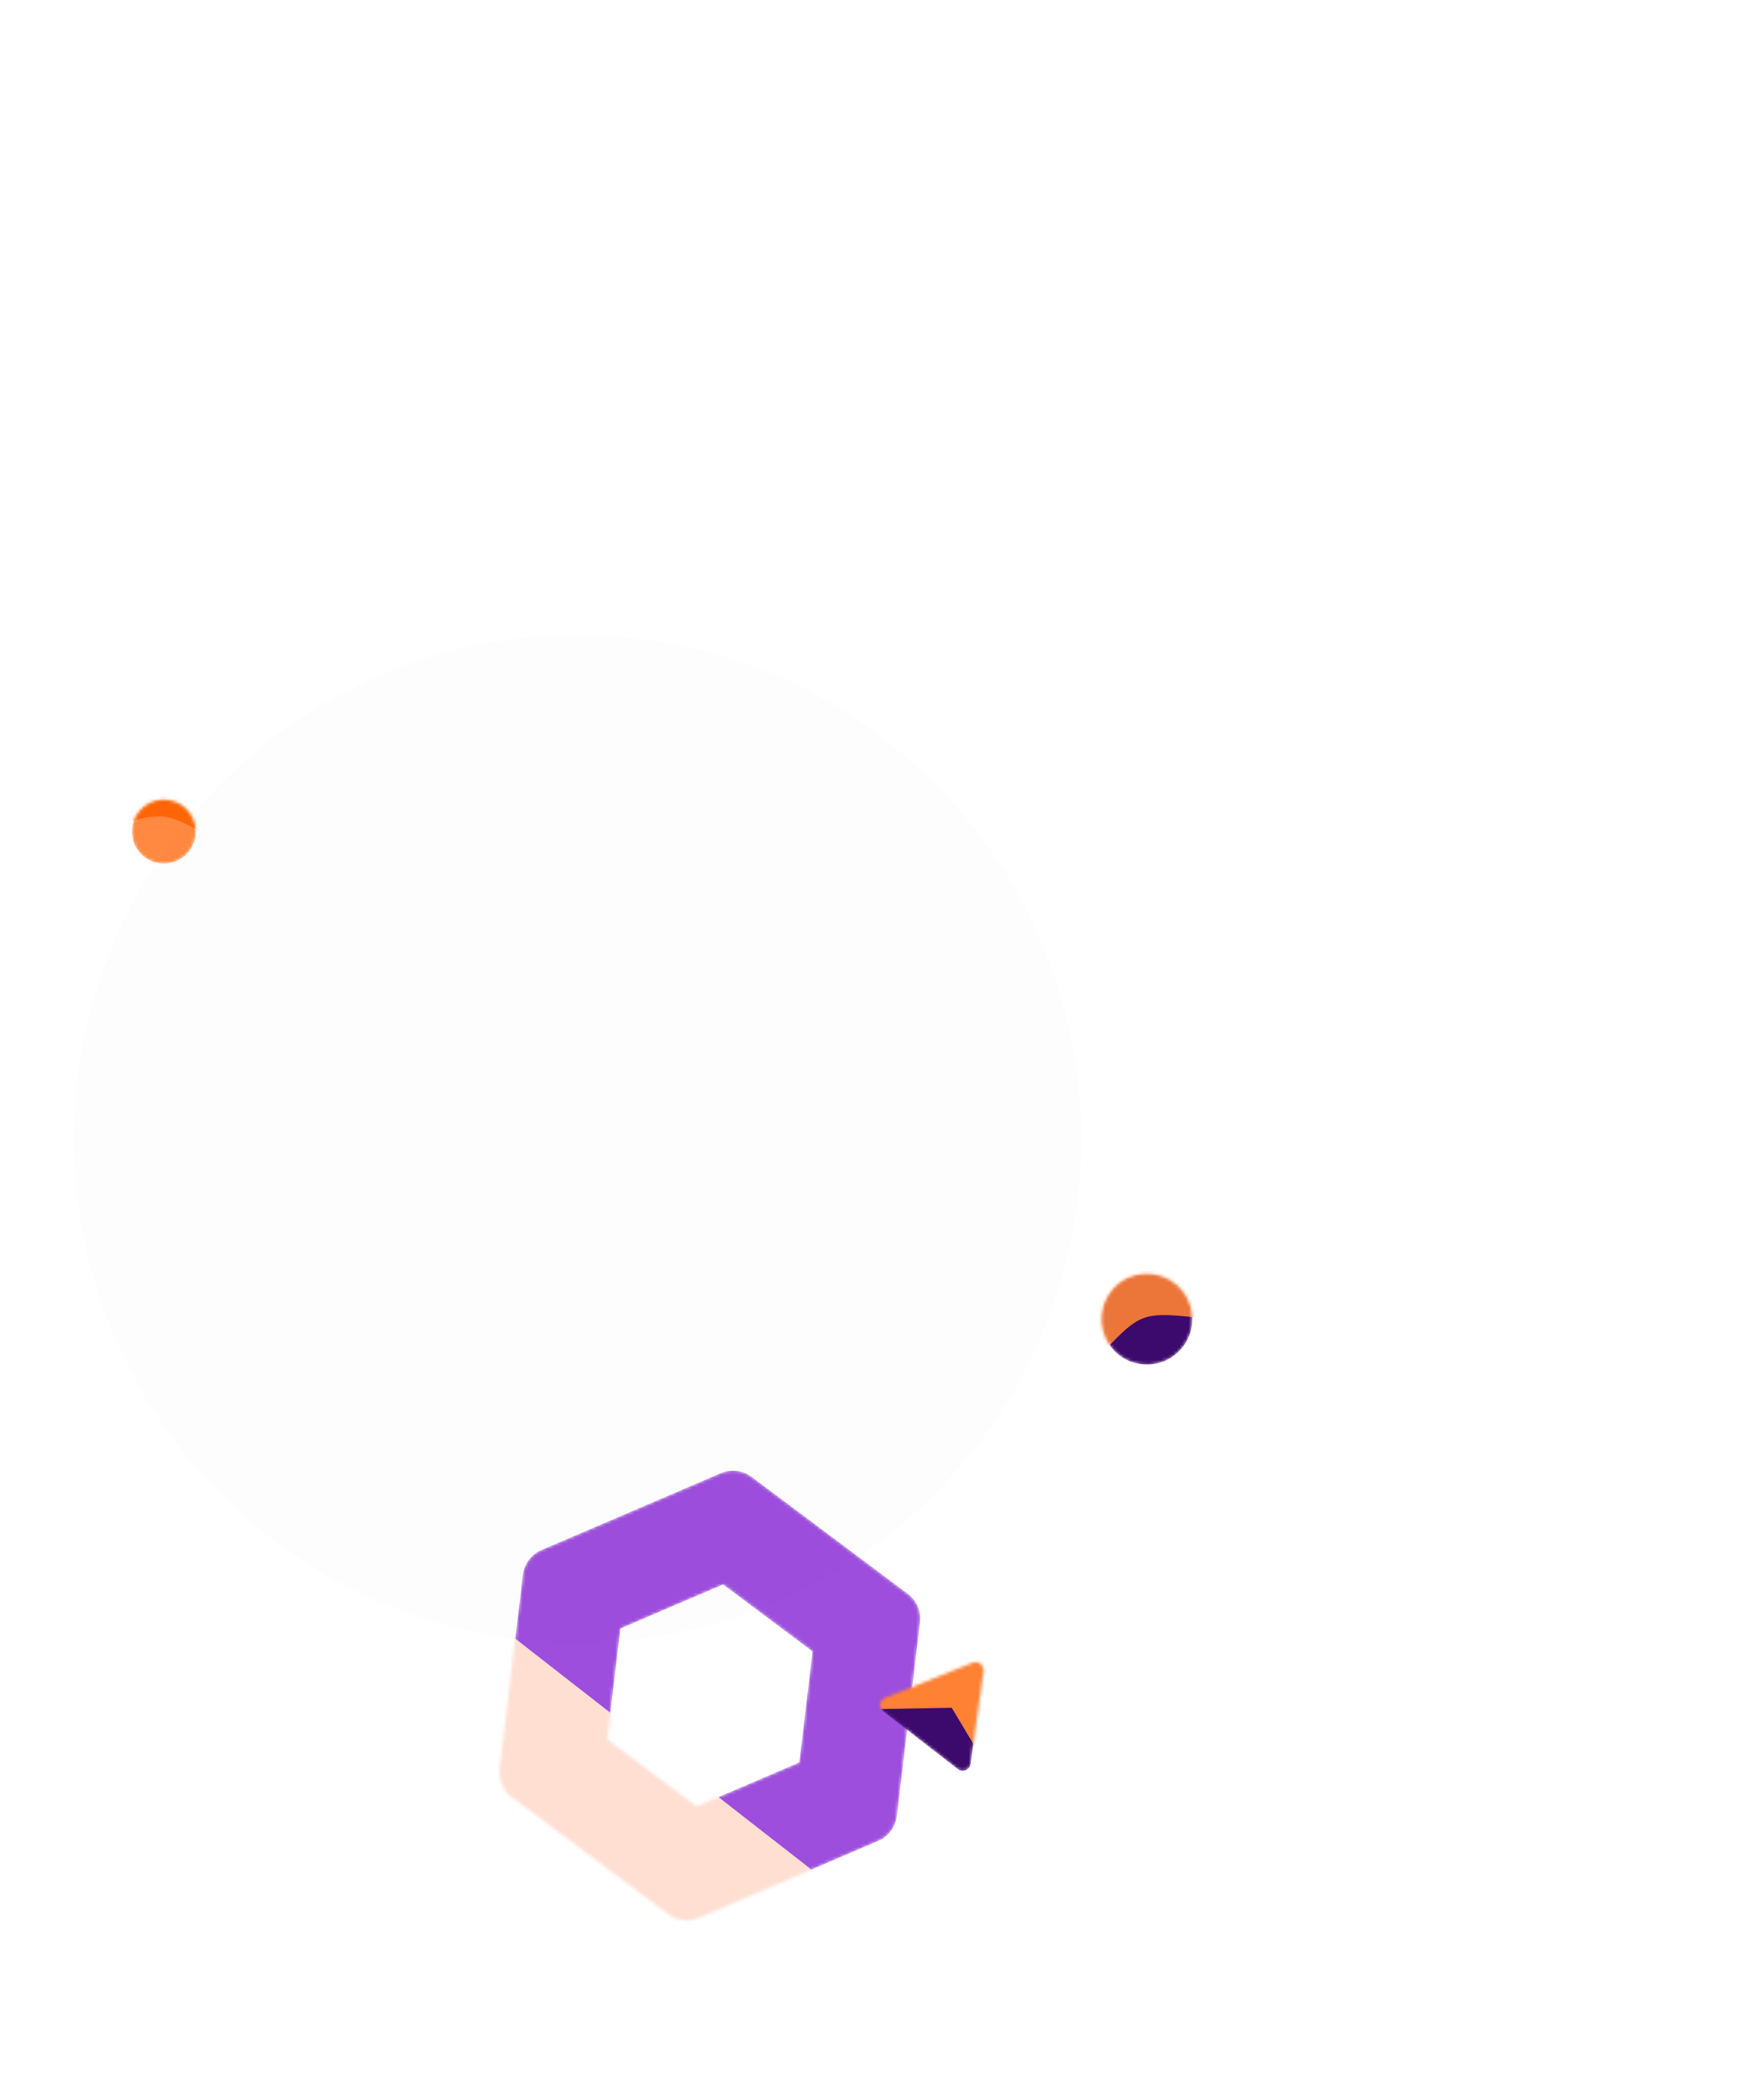 <svg width="568" height="677" viewBox="0 0 568 677" fill="none" xmlns="http://www.w3.org/2000/svg">
<g filter="url(#filter0_i_85_2731)">
<mask id="mask0_85_2731" style="mask-type:alpha" maskUnits="userSpaceOnUse" x="161" y="474" width="136" height="146">
<path fill-rule="evenodd" clip-rule="evenodd" d="M289.287 585.532C288.863 589.078 286.58 592.129 283.297 593.536L225.436 618.324C222.153 619.73 218.369 619.279 215.509 617.139L165.111 579.424C162.252 577.284 160.751 573.781 161.175 570.234L168.638 507.731C169.061 504.184 171.345 501.133 174.628 499.727L232.489 474.939C235.772 473.532 239.556 473.984 242.416 476.124L292.813 513.839C295.673 515.979 297.173 519.482 296.75 523.029L289.287 585.532ZM262.064 532.45L257.794 568.208L224.693 582.389L195.86 560.812L200.13 525.055L233.232 510.874L262.064 532.45Z" fill="#A870EF"/>
</mask>
<g mask="url(#mask0_85_2731)">
<path fill-rule="evenodd" clip-rule="evenodd" d="M289.287 585.532C288.863 589.078 286.58 592.129 283.297 593.536L225.436 618.324C222.153 619.73 218.369 619.279 215.509 617.139L165.111 579.424C162.252 577.284 160.751 573.781 161.175 570.234L168.638 507.731C169.061 504.184 171.345 501.133 174.628 499.727L232.489 474.939C235.772 473.532 239.556 473.984 242.416 476.124L292.813 513.839C295.673 515.979 297.173 519.482 296.75 523.029L289.287 585.532ZM262.064 532.45L257.794 568.208L224.693 582.389L195.86 560.812L200.13 525.055L233.232 510.874L262.064 532.45Z" fill="#9D4EDD"/>
<g filter="url(#filter1_f_85_2731)">
<rect width="87.386" height="193.028" rx="9.997" transform="matrix(0.615 -0.789 -0.789 -0.615 231.474 690.025)" fill="#FFDFD2"/>
</g>
</g>
</g>
<g filter="url(#filter2_b_85_2731)">
<circle cx="186.31" cy="367.143" r="162.455" transform="rotate(52.938 186.31 367.143)" fill="#3E3650" fill-opacity="0.01"/>
</g>
<g filter="url(#filter3_i_85_2731)">
<mask id="mask1_85_2731" style="mask-type:alpha" maskUnits="userSpaceOnUse" x="42" y="257" width="22" height="22">
<circle cx="52.84" cy="268.118" r="10.331" transform="rotate(52.938 52.84 268.118)" fill="#FF5F6D"/>
</mask>
<g mask="url(#mask1_85_2731)">
<circle cx="52.84" cy="268.118" r="10.331" transform="rotate(52.938 52.84 268.118)" fill="#FF6200" fill-opacity="0.75"/>
<g opacity="0.9" filter="url(#filter4_f_85_2731)">
<path d="M56.54 238.48C65.516 239.731 75.126 260.191 74.041 267.972C72.956 275.752 62.052 264.575 53.076 263.324C44.1 262.072 31.298 270.806 32.383 263.025C33.468 255.245 47.564 237.228 56.54 238.48Z" fill="#FF6200"/>
</g>
</g>
</g>
<g filter="url(#filter5_i_85_2731)">
<mask id="mask2_85_2731" style="mask-type:alpha" maskUnits="userSpaceOnUse" x="355" y="410" width="30" height="30">
<circle cx="369.925" cy="425.299" r="14.663" transform="rotate(52.938 369.925 425.299)" fill="#FF5F6D"/>
</mask>
<g mask="url(#mask2_85_2731)">
<circle cx="369.925" cy="425.299" r="14.663" transform="rotate(52.938 369.925 425.299)" fill="#3C096C"/>
<g opacity="0.9" filter="url(#filter6_f_85_2731)">
<path d="M357.211 397.233C347.802 401.046 344.014 428.514 347.551 437.242C351.088 445.969 359.097 428.915 368.506 425.101C377.916 421.287 395.019 429.269 391.482 420.542C387.945 411.814 366.621 393.419 357.211 397.233Z" fill="#FF8133"/>
</g>
</g>
</g>
<g filter="url(#filter7_i_85_2731)">
<mask id="mask3_85_2731" style="mask-type:alpha" maskUnits="userSpaceOnUse" x="283" y="535" width="35" height="36">
<path d="M285.498 547.399C283.661 548.135 283.322 550.569 284.887 551.779L308.935 570.383C310.5 571.594 312.796 570.673 313.067 568.726L317.239 538.807C317.511 536.86 315.554 535.347 313.718 536.083L285.498 547.399Z" fill="#D9D9D9"/>
</mask>
<g mask="url(#mask3_85_2731)">
<path d="M285.498 547.399C283.661 548.135 283.322 550.569 284.887 551.779L308.935 570.383C310.5 571.594 312.796 570.673 313.067 568.726L317.239 538.807C317.511 536.86 315.554 535.347 313.718 536.083L285.498 547.399Z" fill="#3C096C"/>
<g filter="url(#filter8_f_85_2731)">
<path d="M280.635 551.08L306.963 550.579L316.345 566.284L322.432 522.628L283.108 541.549L280.635 551.08Z" fill="#FF8133"/>
</g>
</g>
</g>
<defs>
<filter id="filter0_i_85_2731" x="161.104" y="474.131" width="135.717" height="145.001" filterUnits="userSpaceOnUse" color-interpolation-filters="sRGB">
<feFlood flood-opacity="0" result="BackgroundImageFix"/>
<feBlend mode="normal" in="SourceGraphic" in2="BackgroundImageFix" result="shape"/>
<feColorMatrix in="SourceAlpha" type="matrix" values="0 0 0 0 0 0 0 0 0 0 0 0 0 0 0 0 0 0 127 0" result="hardAlpha"/>
<feOffset/>
<feGaussianBlur stdDeviation="13.33"/>
<feComposite in2="hardAlpha" operator="arithmetic" k2="-1" k3="1"/>
<feColorMatrix type="matrix" values="0 0 0 0 1 0 0 0 0 1 0 0 0 0 1 0 0 0 1 0"/>
<feBlend mode="normal" in2="shape" result="effect1_innerShadow_85_2731"/>
</filter>
<filter id="filter1_f_85_2731" x="16.622" y="439.815" width="331.193" height="312.825" filterUnits="userSpaceOnUse" color-interpolation-filters="sRGB">
<feFlood flood-opacity="0" result="BackgroundImageFix"/>
<feBlend mode="normal" in="SourceGraphic" in2="BackgroundImageFix" result="shape"/>
<feGaussianBlur stdDeviation="33.324" result="effect1_foregroundBlur_85_2731"/>
</filter>
<filter id="filter2_b_85_2731" x="-176.099" y="4.733" width="724.818" height="724.818" filterUnits="userSpaceOnUse" color-interpolation-filters="sRGB">
<feFlood flood-opacity="0" result="BackgroundImageFix"/>
<feGaussianBlur in="BackgroundImageFix" stdDeviation="99.972"/>
<feComposite in2="SourceAlpha" operator="in" result="effect1_backgroundBlur_85_2731"/>
<feBlend mode="normal" in="SourceGraphic" in2="effect1_backgroundBlur_85_2731" result="shape"/>
</filter>
<filter id="filter3_i_85_2731" x="38.376" y="253.648" width="28.939" height="28.939" filterUnits="userSpaceOnUse" color-interpolation-filters="sRGB">
<feFlood flood-opacity="0" result="BackgroundImageFix"/>
<feBlend mode="normal" in="SourceGraphic" in2="BackgroundImageFix" result="shape"/>
<feColorMatrix in="SourceAlpha" type="matrix" values="0 0 0 0 0 0 0 0 0 0 0 0 0 0 0 0 0 0 127 0" result="hardAlpha"/>
<feMorphology radius="3.392" operator="erode" in="SourceAlpha" result="effect1_innerShadow_85_2731"/>
<feOffset/>
<feGaussianBlur stdDeviation="4.166"/>
<feComposite in2="hardAlpha" operator="arithmetic" k2="-1" k3="1"/>
<feColorMatrix type="matrix" values="0 0 0 0 1 0 0 0 0 1 0 0 0 0 1 0 0 0 1 0"/>
<feBlend mode="normal" in2="shape" result="effect1_innerShadow_85_2731"/>
</filter>
<filter id="filter4_f_85_2731" x="12.324" y="218.423" width="81.796" height="72.275" filterUnits="userSpaceOnUse" color-interpolation-filters="sRGB">
<feFlood flood-opacity="0" result="BackgroundImageFix"/>
<feBlend mode="normal" in="SourceGraphic" in2="BackgroundImageFix" result="shape"/>
<feGaussianBlur stdDeviation="9.997" result="effect1_foregroundBlur_85_2731"/>
</filter>
<filter id="filter5_i_85_2731" x="349.379" y="404.754" width="41.075" height="41.075" filterUnits="userSpaceOnUse" color-interpolation-filters="sRGB">
<feFlood flood-opacity="0" result="BackgroundImageFix"/>
<feBlend mode="normal" in="SourceGraphic" in2="BackgroundImageFix" result="shape"/>
<feColorMatrix in="SourceAlpha" type="matrix" values="0 0 0 0 0 0 0 0 0 0 0 0 0 0 0 0 0 0 127 0" result="hardAlpha"/>
<feMorphology radius="3.392" operator="erode" in="SourceAlpha" result="effect1_innerShadow_85_2731"/>
<feOffset/>
<feGaussianBlur stdDeviation="6.665"/>
<feComposite in2="hardAlpha" operator="arithmetic" k2="-1" k3="1"/>
<feColorMatrix type="matrix" values="0 0 0 0 1 0 0 0 0 1 0 0 0 0 1 0 0 0 1 0"/>
<feBlend mode="normal" in2="shape" result="effect1_innerShadow_85_2731"/>
</filter>
<filter id="filter6_f_85_2731" x="329.583" y="380.057" width="79.036" height="76.302" filterUnits="userSpaceOnUse" color-interpolation-filters="sRGB">
<feFlood flood-opacity="0" result="BackgroundImageFix"/>
<feBlend mode="normal" in="SourceGraphic" in2="BackgroundImageFix" result="shape"/>
<feGaussianBlur stdDeviation="8.331" result="effect1_foregroundBlur_85_2731"/>
</filter>
<filter id="filter7_i_85_2731" x="283.892" y="535.893" width="33.373" height="35.034" filterUnits="userSpaceOnUse" color-interpolation-filters="sRGB">
<feFlood flood-opacity="0" result="BackgroundImageFix"/>
<feBlend mode="normal" in="SourceGraphic" in2="BackgroundImageFix" result="shape"/>
<feColorMatrix in="SourceAlpha" type="matrix" values="0 0 0 0 0 0 0 0 0 0 0 0 0 0 0 0 0 0 127 0" result="hardAlpha"/>
<feOffset/>
<feGaussianBlur stdDeviation="5.832"/>
<feComposite in2="hardAlpha" operator="arithmetic" k2="-1" k3="1"/>
<feColorMatrix type="matrix" values="0 0 0 0 1 0 0 0 0 1 0 0 0 0 1 0 0 0 1 0"/>
<feBlend mode="normal" in2="shape" result="effect1_innerShadow_85_2731"/>
</filter>
<filter id="filter8_f_85_2731" x="259.609" y="501.602" width="83.85" height="85.708" filterUnits="userSpaceOnUse" color-interpolation-filters="sRGB">
<feFlood flood-opacity="0" result="BackgroundImageFix"/>
<feBlend mode="normal" in="SourceGraphic" in2="BackgroundImageFix" result="shape"/>
<feGaussianBlur stdDeviation="10.513" result="effect1_foregroundBlur_85_2731"/>
</filter>
</defs>
</svg>
